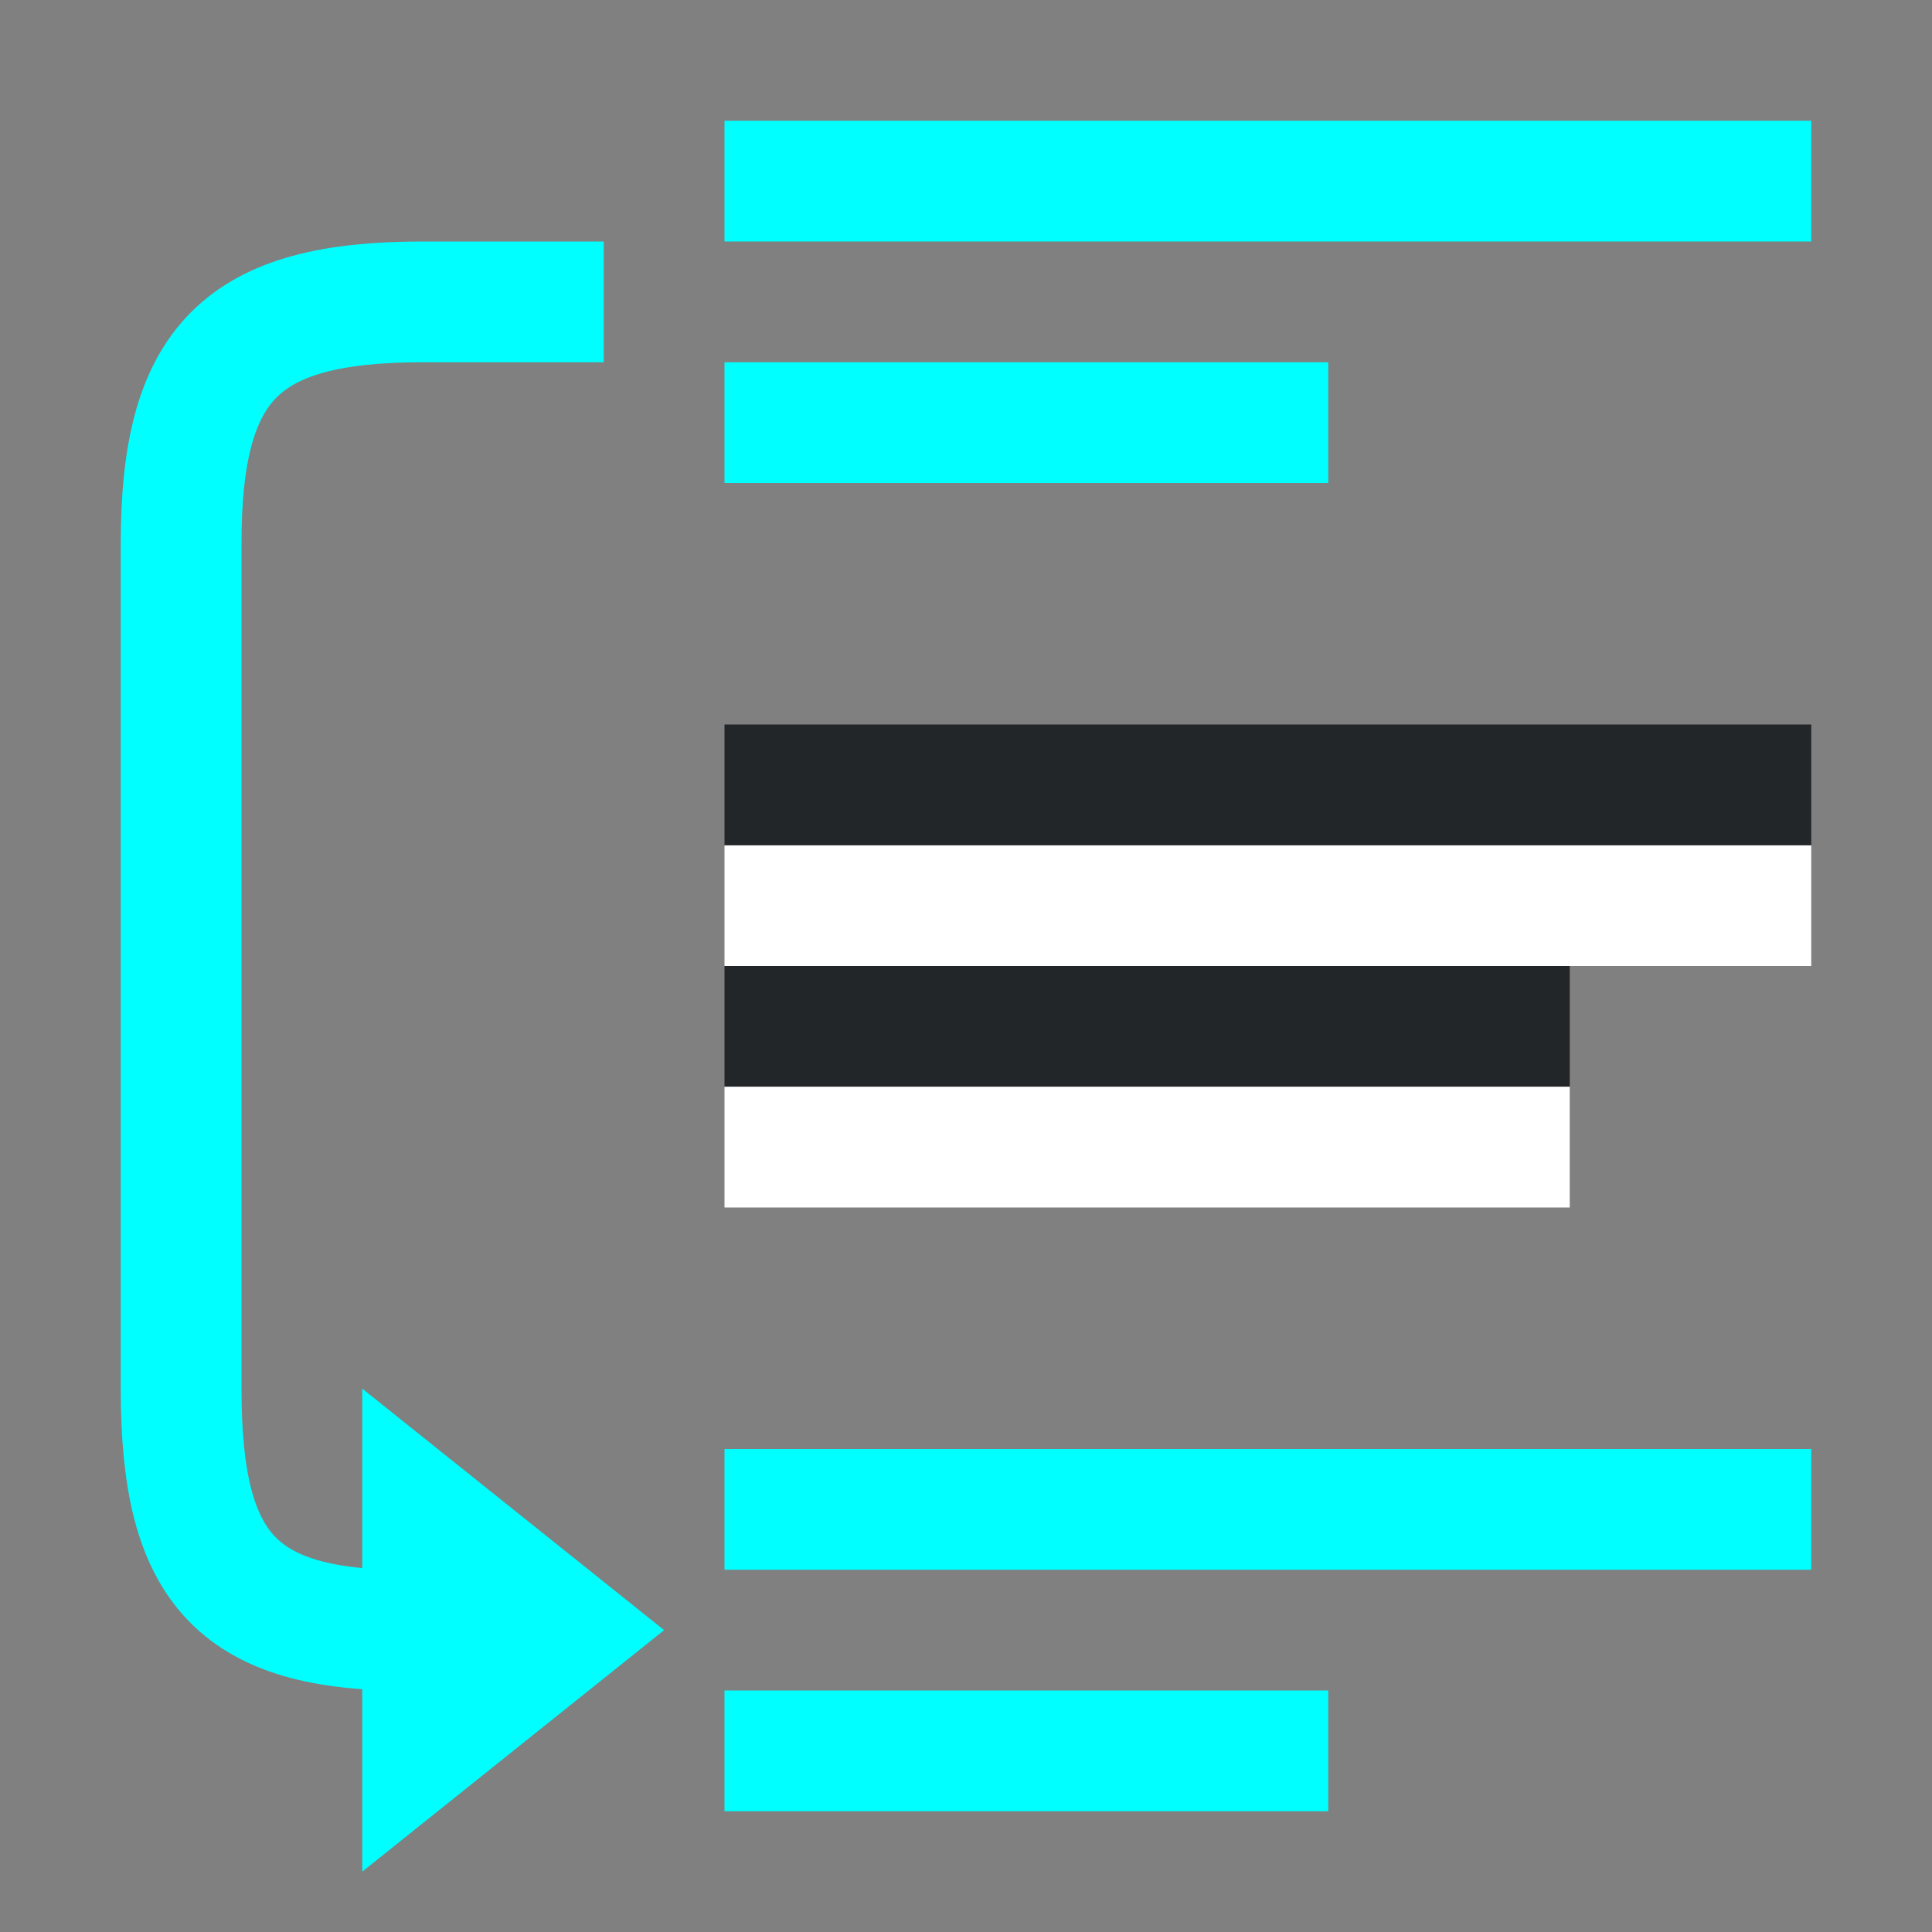 <?xml version="1.0" encoding="UTF-8" standalone="no"?>
<svg
   viewBox="0 0 16 16"
   version="1.1"
   id="svg6"
   sodipodi:docname="sc_jumpdownthislevel.svg"
   inkscape:version="1.2 (1:1.2.1+202207142221+cd75a1ee6d)"
   inkscape:export-filename="/home/jupiter007/Libreoffice yaru theme fullcolor/build/cmd/sc_removebullets.png"
   inkscape:export-xdpi="96"
   inkscape:export-ydpi="96"
   xmlns:inkscape="http://www.inkscape.org/namespaces/inkscape"
   xmlns:sodipodi="http://sodipodi.sourceforge.net/DTD/sodipodi-0.dtd"
   xmlns="http://www.w3.org/2000/svg"
   xmlns:svg="http://www.w3.org/2000/svg"
   xmlns:rdf="http://www.w3.org/1999/02/22-rdf-syntax-ns#"
   xmlns:cc="http://creativecommons.org/ns#"
   xmlns:dc="http://purl.org/dc/elements/1.1/">
  <rect x="0" y="0" width="16" height="16" fill="#808080" stroke="none"/>
  <defs
     id="defs10" />
  <sodipodi:namedview
     pagecolor="#bfbfbf"
     bordercolor="#666666"
     borderopacity="1"
     objecttolerance="10"
     gridtolerance="10"
     guidetolerance="10"
     inkscape:pageopacity="0"
     inkscape:pageshadow="2"
     inkscape:window-width="1920"
     inkscape:window-height="1043"
     id="namedview8"
     showgrid="false"
     inkscape:zoom="41.7193"
     inkscape:cx="7.4186288"
     inkscape:cy="8.9167364"
     inkscape:window-x="0"
     inkscape:window-y="0"
     inkscape:window-maximized="1"
     inkscape:current-layer="svg6"
     inkscape:document-rotation="0"
     inkscape:pagecheckerboard="0"
     inkscape:showpageshadow="2"
     inkscape:deskcolor="#bfbfbf">
    <inkscape:grid
       type="xygrid"
       id="grid822" />
    <inkscape:grid
       type="xygrid"
       id="grid895"
       dotted="true"
       spacingx="0.5"
       spacingy="0.5"
       empspacing="10" />
  </sodipodi:namedview>
  <rect
     style="fill:#232629;fill-rule:evenodd;stroke-width:3;stroke-linecap:round;stroke-linejoin:round"
     id="rect860"
     width="7"
     height="1"
     x="6"
     y="-9"
     transform="scale(1,-1)" />
  <rect
     style="fill:#ffffff;fill-rule:evenodd;stroke-width:3;stroke-linecap:round;stroke-linejoin:round"
     id="rect862"
     width="7"
     height="1"
     x="6"
     y="-10"
     transform="scale(1,-1)" />
  <rect
     style="fill:#ffffff;fill-rule:evenodd;stroke-width:3;stroke-linecap:round;stroke-linejoin:round"
     id="rect868"
     width="9"
     height="1"
     x="6"
     y="-8"
     transform="scale(1,-1)" />
  <rect
     style="fill:#232629;fill-rule:evenodd;stroke-width:3;stroke-linecap:round;stroke-linejoin:round"
     id="rect870"
     width="9"
     height="1"
     x="6"
     y="-7"
     transform="scale(1,-1)" />
  <rect
     style="fill:#00ffff;fill-rule:evenodd;stroke-width:3;stroke-linecap:round;stroke-linejoin:round"
     id="rect307"
     width="5"
     height="1"
     x="6"
     y="-15"
     transform="scale(1,-1)" />
  <rect
     style="fill:#00ffff;fill-rule:evenodd;stroke-width:3;stroke-linecap:round;stroke-linejoin:round"
     id="rect309"
     width="9"
     height="1"
     x="6"
     y="-13"
     transform="scale(1,-1)" />
  <rect
     style="fill:#00ffff;fill-rule:evenodd;stroke-width:3;stroke-linecap:round;stroke-linejoin:round"
     id="rect311"
     width="5"
     height="1"
     x="6"
     y="-4"
     transform="scale(1,-1)" />
  <rect
     style="fill:#00ffff;fill-rule:evenodd;stroke-width:3;stroke-linecap:round;stroke-linejoin:round"
     id="rect313"
     width="9"
     height="1"
     x="6"
     y="-2"
     transform="scale(1,-1)" />
  <path
     style="fill:none;stroke:#00ffff;stroke-width:1px;stroke-linecap:butt;stroke-linejoin:miter"
     d="m 5,2.5 h -1.5 c -1.5,0 -2,0.5 -2,2 v 7 c 0,1.5 0.454,2.034 2,2 h 0.5"
     id="path1038"
     sodipodi:nodetypes="cccccc" />
  <path
     style="fill:#00ffff;stroke:none;stroke-width:1px;stroke-linecap:butt;stroke-linejoin:miter"
     d="m 3,11.5 v 4 l 2.5,-2 z"
     id="path1040"
     sodipodi:nodetypes="cccc" />
</svg>

